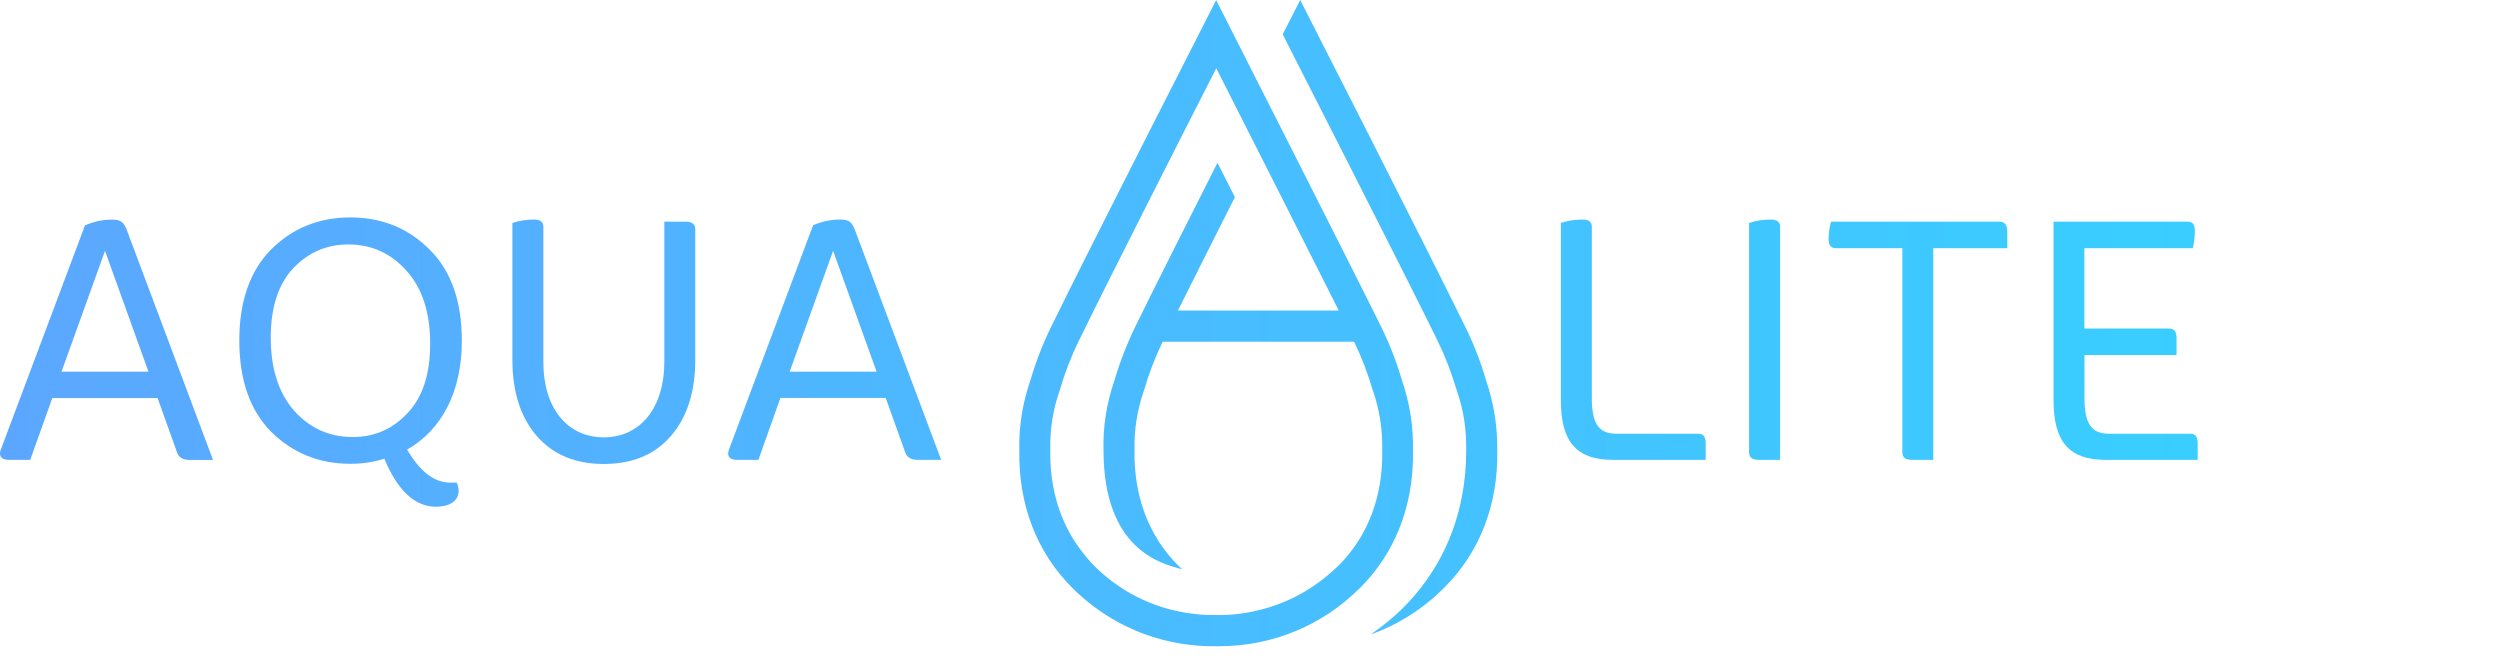 <svg width="93" height="25" viewBox="0 0 93 25" fill="none" xmlns="http://www.w3.org/2000/svg">
<path d="M55.284 14.159C55.088 13.477 54.825 12.798 54.501 12.143C53.083 9.245 48.368 0 48.368 0C48.368 0 47.8 1.112 47.717 1.278C47.758 1.36 52.353 10.371 53.466 12.651C53.76 13.251 54.001 13.872 54.181 14.494L54.193 14.524C54.441 15.237 54.557 15.983 54.542 16.759C54.542 21.444 51.235 23.403 50.987 23.603C52.007 23.238 52.943 22.65 53.733 21.854C55.058 20.528 55.735 18.76 55.698 16.759C55.709 15.877 55.573 14.999 55.284 14.159Z" fill="url(#paint0_linear_1607_2345)"/>
<path d="M52.563 16.767C52.582 15.877 52.447 15.003 52.157 14.162C51.961 13.484 51.698 12.806 51.374 12.146C50.72 10.801 45.241 0.004 45.241 0.004C45.241 0.004 40.523 9.244 39.108 12.146C38.788 12.802 38.525 13.48 38.326 14.162C38.036 15.003 37.897 15.877 37.919 16.744C37.882 18.768 38.563 20.539 39.883 21.862C40.674 22.653 41.607 23.241 42.626 23.607C43.45 23.901 44.331 24.052 45.234 24.04C45.272 24.04 45.309 24.04 45.35 24.04C45.847 24.04 46.336 23.991 46.81 23.897C47.758 23.709 48.654 23.339 49.456 22.804C49.862 22.533 50.246 22.216 50.603 21.862C51.235 21.229 51.717 20.494 52.048 19.68C52.405 18.79 52.582 17.811 52.563 16.767ZM46.795 22.706C46.291 22.827 45.768 22.891 45.23 22.879C44.865 22.887 44.508 22.857 44.154 22.8C42.852 22.601 41.648 21.994 40.696 21.04C40.516 20.859 40.354 20.66 40.2 20.456C39.436 19.439 39.044 18.172 39.071 16.733C39.052 15.979 39.172 15.233 39.421 14.521L39.432 14.49C39.612 13.869 39.85 13.251 40.147 12.648C41.261 10.367 44.079 4.824 45.245 2.54C45.26 2.566 49.215 10.375 49.802 11.551H43.819C44.406 10.375 45.174 8.845 45.938 7.334C45.715 6.897 45.501 6.471 45.29 6.056C44.139 8.329 42.894 10.797 42.239 12.139C41.919 12.794 41.656 13.473 41.456 14.155C41.166 14.995 41.027 15.87 41.05 16.736C41.05 20.426 43.168 20.973 43.981 21.176C43.932 21.131 43.879 21.089 43.83 21.04C42.736 19.944 42.171 18.463 42.205 16.736C42.186 15.983 42.307 15.237 42.555 14.524L42.566 14.494C42.739 13.895 42.969 13.296 43.251 12.712H50.373C50.656 13.296 50.885 13.895 51.058 14.494L51.07 14.524C51.318 15.237 51.435 15.983 51.419 16.759C51.45 18.463 50.889 19.944 49.794 21.04C49.745 21.089 49.689 21.135 49.64 21.18C48.823 21.941 47.853 22.457 46.795 22.706Z" fill="url(#paint1_linear_1607_2345)"/>
<path d="M1.125 17.106H0.342C0.113 17.106 0 17.03 0 16.865C0 16.827 0.011 16.789 0.026 16.737L3.161 8.385C3.477 8.246 3.804 8.17 4.173 8.17C4.489 8.17 4.602 8.261 4.715 8.551L7.924 17.11H7.051C6.81 17.11 6.66 17.019 6.596 16.857L5.862 14.807H1.945L1.125 17.106ZM5.523 13.827L3.906 9.331L2.288 13.827H5.523Z" fill="url(#paint2_linear_1607_2345)"/>
<path d="M15.991 9.293C16.789 10.092 17.18 11.219 17.18 12.674C17.18 14.611 16.409 16.006 15.144 16.725C15.626 17.547 16.157 17.954 16.751 17.954H16.992C17.169 18.346 17.041 18.84 16.221 18.851C15.438 18.851 14.791 18.255 14.298 17.064C13.892 17.193 13.478 17.253 13.034 17.253C11.86 17.253 10.874 16.846 10.076 16.051C9.294 15.252 8.902 14.125 8.902 12.67C8.902 11.216 9.294 10.089 10.076 9.29C10.874 8.491 11.86 8.088 13.034 8.088C14.219 8.091 15.205 8.498 15.991 9.293ZM10.945 15.282C11.525 15.926 12.247 16.258 13.12 16.258C13.918 16.258 14.599 15.968 15.156 15.372C15.724 14.777 16.002 13.918 16.002 12.791C16.002 11.638 15.713 10.726 15.129 10.081C14.546 9.422 13.828 9.094 12.955 9.094C12.157 9.094 11.476 9.384 10.908 9.979C10.351 10.575 10.072 11.434 10.072 12.561C10.072 13.714 10.366 14.626 10.945 15.282Z" fill="url(#paint3_linear_1607_2345)"/>
<path d="M19.061 8.295C19.328 8.204 19.607 8.167 19.87 8.167C20.1 8.167 20.213 8.257 20.213 8.434V13.473C20.213 15.158 21.085 16.269 22.463 16.269C23.828 16.269 24.713 15.154 24.713 13.473V8.246H25.51C25.751 8.246 25.864 8.348 25.864 8.536V13.386C25.864 14.577 25.559 15.527 24.953 16.224C24.348 16.921 23.512 17.26 22.463 17.26C21.413 17.26 20.578 16.918 19.972 16.224C19.366 15.527 19.061 14.577 19.061 13.386V8.295Z" fill="url(#paint4_linear_1607_2345)"/>
<path d="M28.212 17.106H27.429C27.203 17.106 27.087 17.03 27.087 16.865C27.087 16.827 27.098 16.789 27.113 16.737L30.247 8.381C30.564 8.242 30.891 8.167 31.26 8.167C31.576 8.167 31.689 8.257 31.801 8.547L35.011 17.106H34.138C33.897 17.106 33.747 17.015 33.683 16.853L32.949 14.803H29.032L28.212 17.106ZM32.61 13.827L30.992 9.331L29.375 13.827H32.61Z" fill="url(#paint5_linear_1607_2345)"/>
<path d="M59.987 17.106C58.685 17.106 58.064 16.473 58.064 14.901V8.295C58.331 8.204 58.61 8.167 58.873 8.167C59.103 8.167 59.216 8.257 59.216 8.434V14.803C59.216 15.779 59.483 16.134 60.126 16.134H63.174C63.362 16.134 63.452 16.247 63.452 16.488V17.106H59.987Z" fill="url(#paint6_linear_1607_2345)"/>
<path d="M66.218 17.106H65.42C65.179 17.106 65.066 17.015 65.066 16.827V8.295C65.334 8.204 65.597 8.167 65.864 8.167C66.105 8.167 66.218 8.257 66.218 8.434V17.106Z" fill="url(#paint7_linear_1607_2345)"/>
<path d="M71.918 17.106H71.12C70.88 17.106 70.767 17.015 70.767 16.827V9.233H68.291C68.114 9.233 68.024 9.12 68.024 8.905C68.024 8.702 68.05 8.487 68.114 8.246H74.383C74.571 8.246 74.672 8.374 74.672 8.611V9.233H71.918V17.106Z" fill="url(#paint8_linear_1607_2345)"/>
<path d="M81.754 17.106H78.314C77.013 17.106 76.392 16.473 76.392 14.901V8.246H81.396C81.562 8.246 81.648 8.359 81.648 8.574C81.648 8.815 81.622 9.03 81.573 9.233H77.539V12.222H80.689C80.877 12.222 80.967 12.335 80.967 12.576V13.209H77.543V14.803C77.543 15.779 77.81 16.134 78.454 16.134H81.475C81.663 16.134 81.754 16.247 81.754 16.488V17.106Z" fill="url(#paint9_linear_1607_2345)"/>
<defs>
<linearGradient id="paint0_linear_1607_2345" x1="81.754" y1="12.02" x2="-4.82257e-07" y2="12.02" gradientUnits="userSpaceOnUse">
<stop stop-color="#39CEFF"/>
<stop offset="1" stop-color="#5BA7FF"/>
</linearGradient>
<linearGradient id="paint1_linear_1607_2345" x1="81.754" y1="12.02" x2="-4.82257e-07" y2="12.02" gradientUnits="userSpaceOnUse">
<stop stop-color="#39CEFF"/>
<stop offset="1" stop-color="#5BA7FF"/>
</linearGradient>
<linearGradient id="paint2_linear_1607_2345" x1="81.754" y1="12.02" x2="-4.82257e-07" y2="12.02" gradientUnits="userSpaceOnUse">
<stop stop-color="#39CEFF"/>
<stop offset="1" stop-color="#5BA7FF"/>
</linearGradient>
<linearGradient id="paint3_linear_1607_2345" x1="81.754" y1="12.02" x2="-4.82257e-07" y2="12.02" gradientUnits="userSpaceOnUse">
<stop stop-color="#39CEFF"/>
<stop offset="1" stop-color="#5BA7FF"/>
</linearGradient>
<linearGradient id="paint4_linear_1607_2345" x1="81.754" y1="12.02" x2="-4.82257e-07" y2="12.02" gradientUnits="userSpaceOnUse">
<stop stop-color="#39CEFF"/>
<stop offset="1" stop-color="#5BA7FF"/>
</linearGradient>
<linearGradient id="paint5_linear_1607_2345" x1="81.754" y1="12.02" x2="-4.82257e-07" y2="12.02" gradientUnits="userSpaceOnUse">
<stop stop-color="#39CEFF"/>
<stop offset="1" stop-color="#5BA7FF"/>
</linearGradient>
<linearGradient id="paint6_linear_1607_2345" x1="81.754" y1="12.02" x2="-4.82257e-07" y2="12.02" gradientUnits="userSpaceOnUse">
<stop stop-color="#39CEFF"/>
<stop offset="1" stop-color="#5BA7FF"/>
</linearGradient>
<linearGradient id="paint7_linear_1607_2345" x1="81.754" y1="12.02" x2="-4.82257e-07" y2="12.02" gradientUnits="userSpaceOnUse">
<stop stop-color="#39CEFF"/>
<stop offset="1" stop-color="#5BA7FF"/>
</linearGradient>
<linearGradient id="paint8_linear_1607_2345" x1="81.754" y1="12.02" x2="-4.82257e-07" y2="12.02" gradientUnits="userSpaceOnUse">
<stop stop-color="#39CEFF"/>
<stop offset="1" stop-color="#5BA7FF"/>
</linearGradient>
<linearGradient id="paint9_linear_1607_2345" x1="81.754" y1="12.02" x2="-4.82257e-07" y2="12.02" gradientUnits="userSpaceOnUse">
<stop stop-color="#39CEFF"/>
<stop offset="1" stop-color="#5BA7FF"/>
</linearGradient>
</defs>
</svg>
